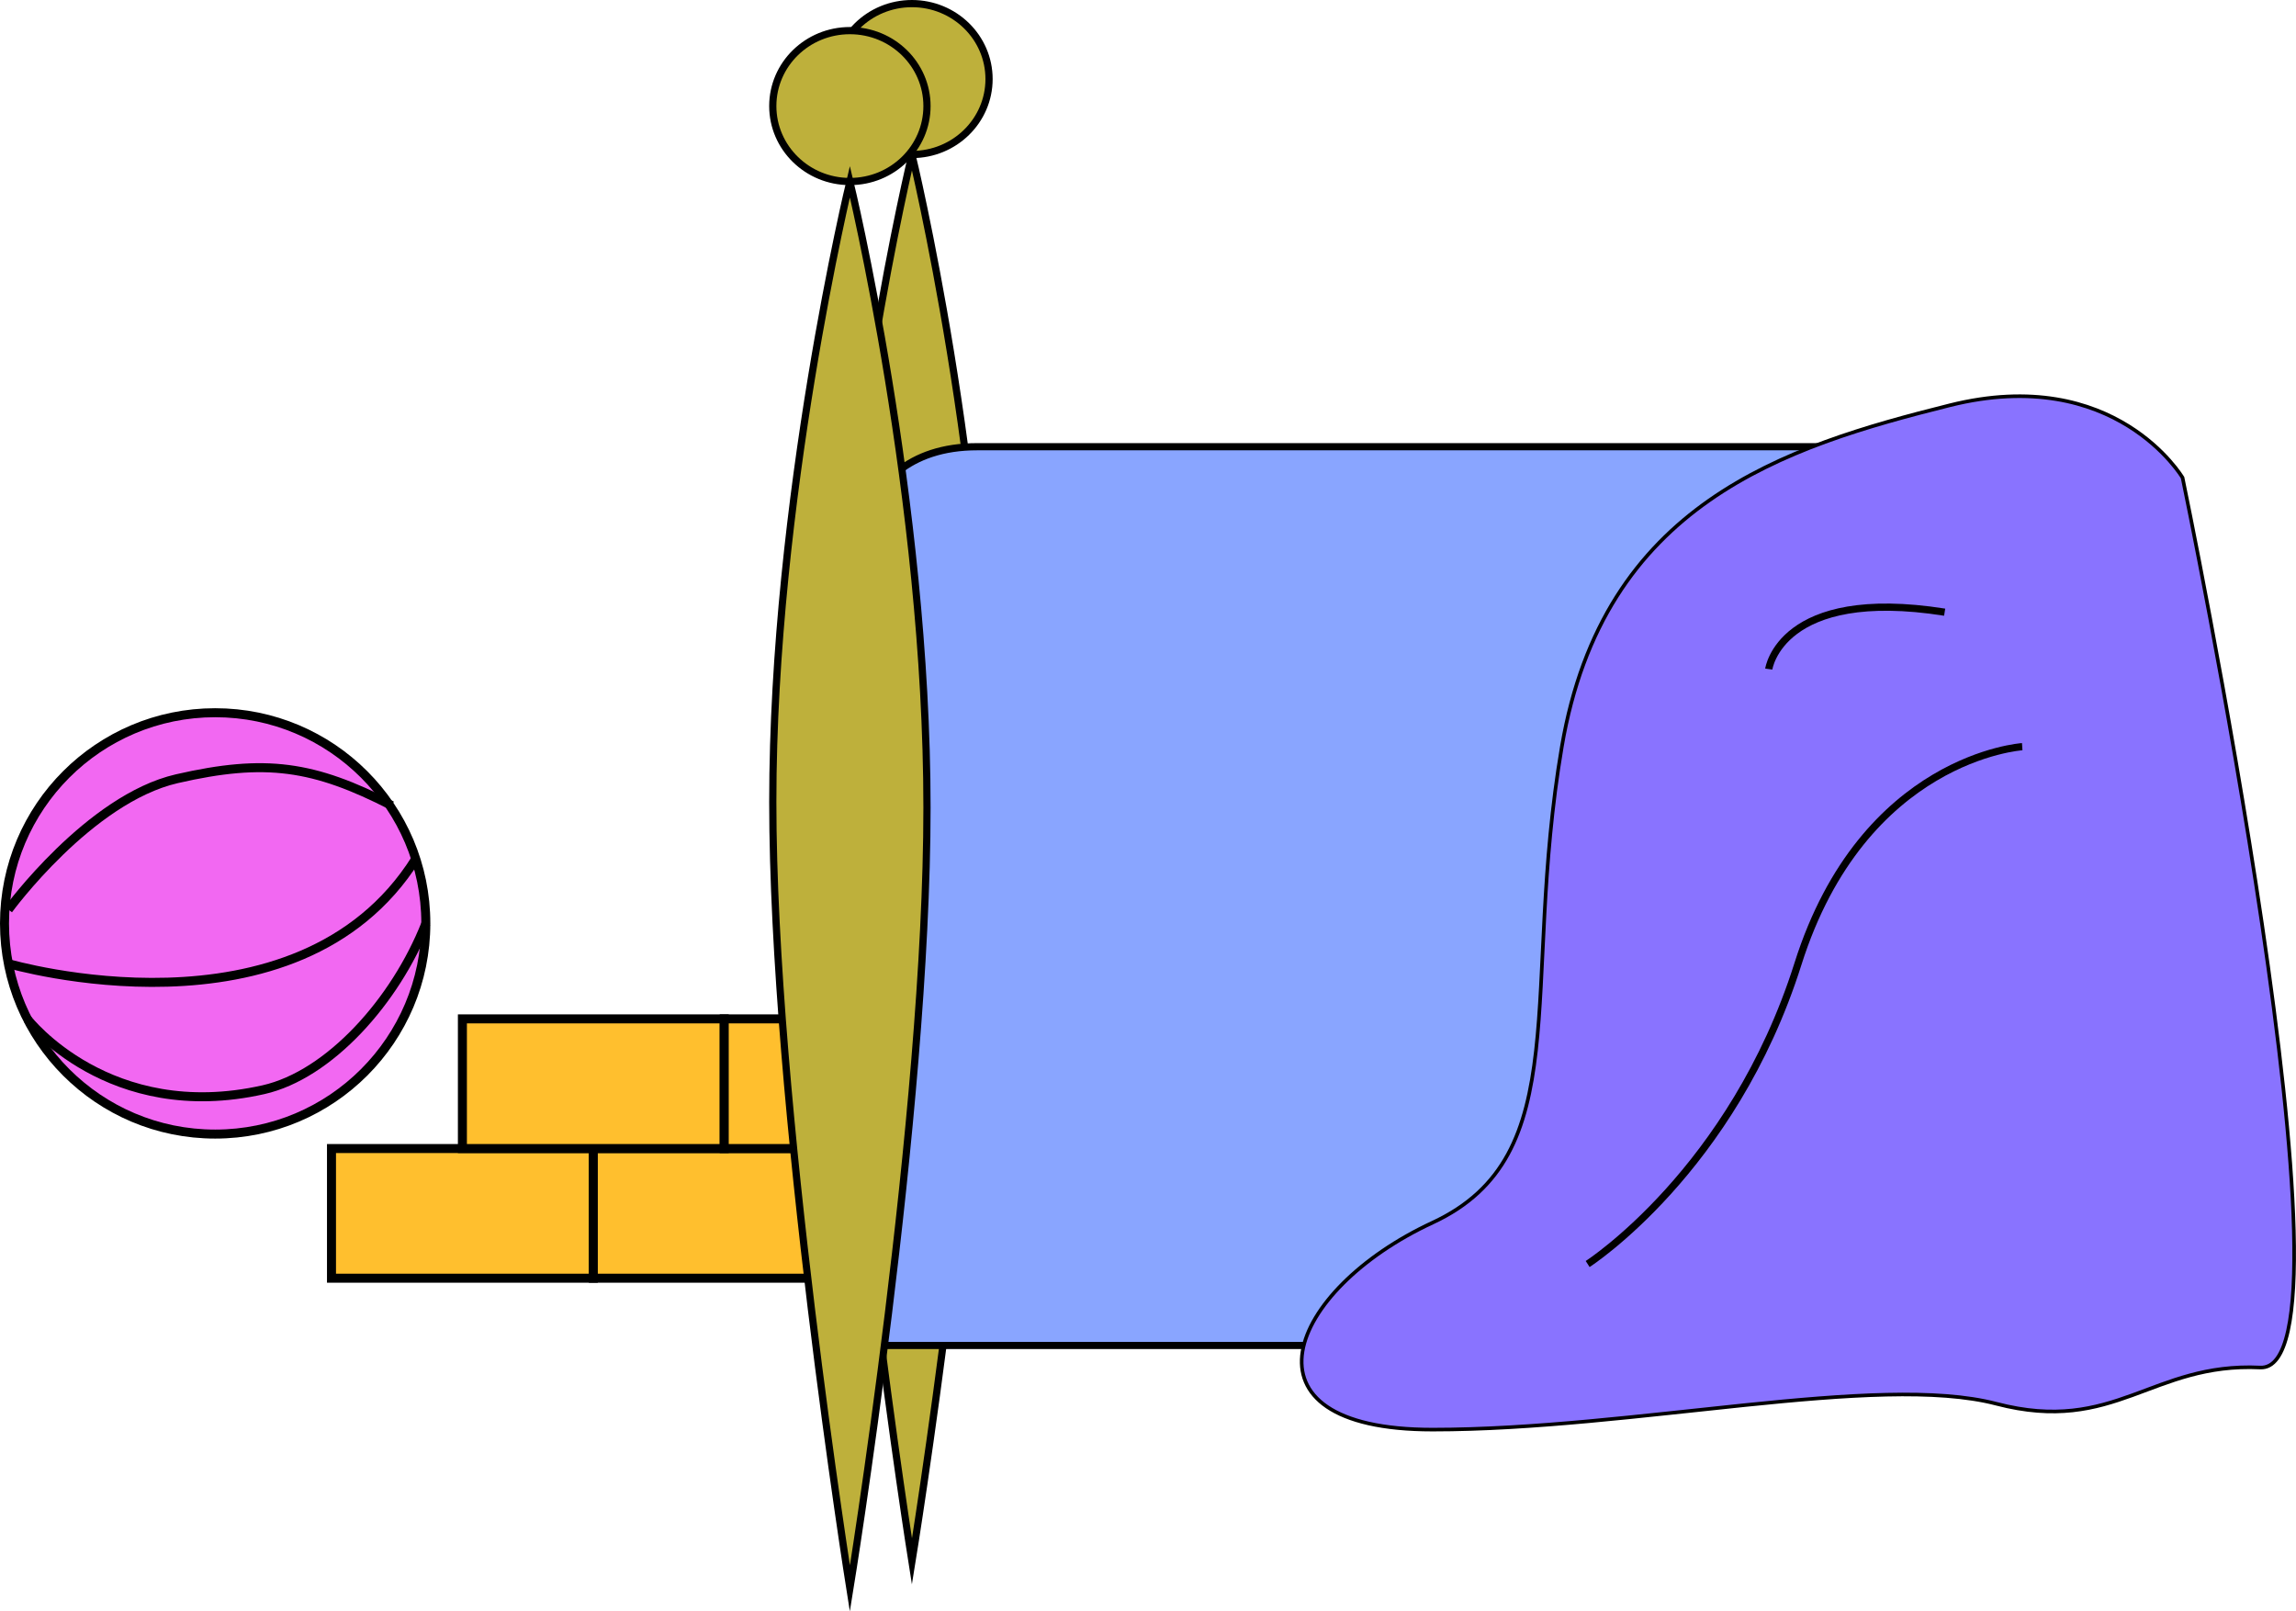 <svg id="Layer_1" data-name="Layer 1" xmlns="http://www.w3.org/2000/svg" viewBox="0 0 1274.86 894.61"><defs><style>.cls-1{fill:#ffbf2e;}.cls-1,.cls-2,.cls-3,.cls-4,.cls-5,.cls-6,.cls-7{stroke:#000;stroke-miterlimit:10;}.cls-1,.cls-6,.cls-7{stroke-width:5px;}.cls-2{fill:#beb03b;}.cls-2,.cls-3,.cls-5{stroke-width:4px;}.cls-3{fill:#89a5ff;}.cls-4{fill:#8973ff;stroke-width:2px;}.cls-5,.cls-7{fill:none;}.cls-6{fill:#f268f2;}</style></defs><title>bedside</title><rect class="cls-1" x="184.06" y="637.68" width="145.38" height="71.99"/><rect class="cls-1" x="329.44" y="637.68" width="145.38" height="71.99"/><rect class="cls-1" x="256.75" y="565.69" width="145.38" height="71.99"/><rect class="cls-1" x="402.13" y="565.69" width="145.38" height="71.99"/><ellipse class="cls-2" cx="506.36" cy="43.89" rx="42.81" ry="41.89"/><path class="cls-2" d="M455.81,4582.77S413,4759.65,413,4927.22,455.81,5364,455.81,5364s42.81-263,42.81-433.67S455.81,4582.77,455.81,4582.77Z" transform="translate(50.55 -4496.98)"/><path class="cls-3" d="M421.35,5244V4831.12S414.55,4745,492.1,4745h628.3V5244H421.35Z" transform="translate(50.55 -4496.98)"/><ellipse class="cls-2" cx="471.9" cy="58.89" rx="42.81" ry="41.89"/><path class="cls-2" d="M421.35,4597.77s-42.81,176.88-42.81,344.46S421.35,5379,421.35,5379s42.81-263,42.81-433.67S421.35,4597.77,421.35,4597.77Z" transform="translate(50.55 -4496.98)"/><path class="cls-4" d="M1161.33,4762.19S1124,4699,1032.08,4722s-192.44,54.57-215.42,189.57,8.62,226.91-71.81,264.25-112,114.89,0,114.89,247-31.59,313.07-14.36,86.17-23,146.48-20.11S1161.33,4762.19,1161.33,4762.19Z" transform="translate(50.55 -4496.98)"/><path class="cls-5" d="M1072.29,4911.54s-88.22,5.74-124.53,120.63S831,5198.77,831,5198.77" transform="translate(50.55 -4496.98)"/><path class="cls-5" d="M931.56,4868.46s6.46-46,97.66-31.59" transform="translate(50.55 -4496.98)"/><circle class="cls-6" cx="119.47" cy="512.68" r="116.97"/><path class="cls-7" d="M-45.91,5032s160.21,46.84,226.21-58.16" transform="translate(50.55 -4496.98)"/><path class="cls-7" d="M-35.3,5062.82s45.3,58.52,131,39.18c36.56-8.25,73.33-49.33,90.23-92.34" transform="translate(50.55 -4496.98)"/><path class="cls-7" d="M-45.91,5002s44.87-61.48,93.58-72.67c49.33-11.33,76-7.26,119.33,14.92" transform="translate(50.55 -4496.98)"/></svg>